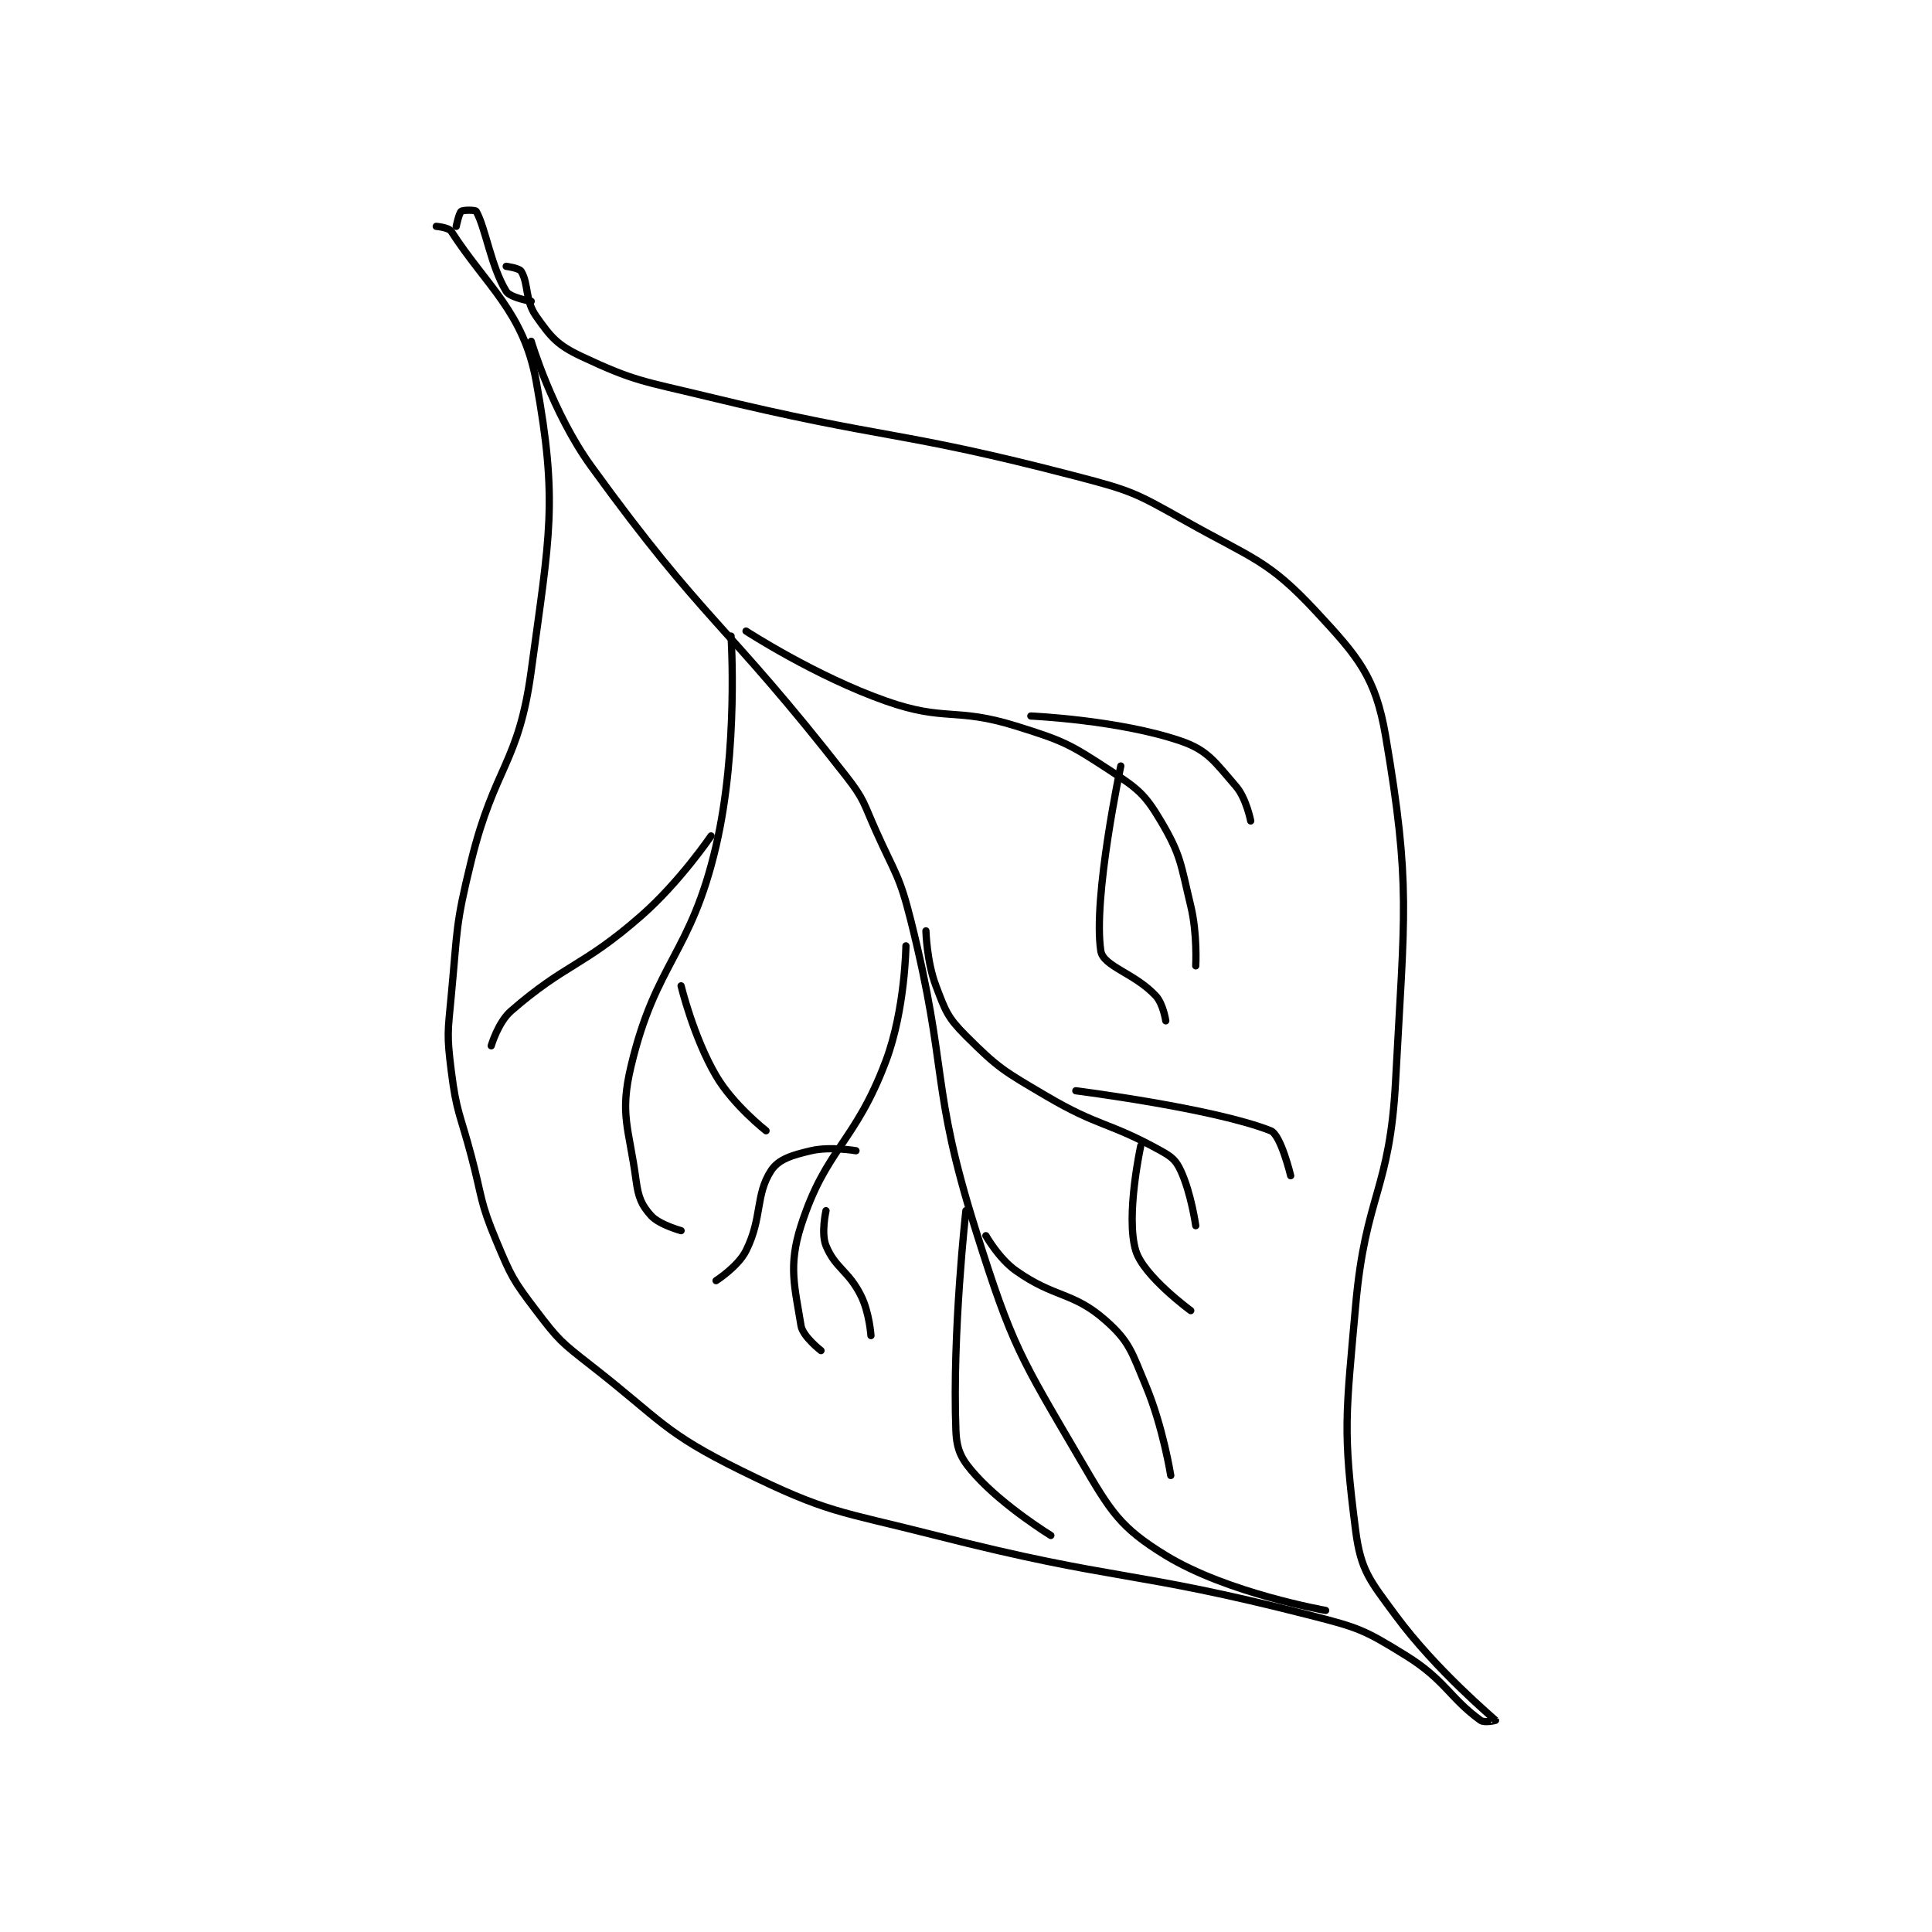 <?xml version="1.0" encoding="utf-8"?>
<!DOCTYPE svg PUBLIC "-//W3C//DTD SVG 1.1//EN" "http://www.w3.org/Graphics/SVG/1.1/DTD/svg11.dtd">
<svg viewBox="0 0 800 800" preserveAspectRatio="xMinYMin meet" xmlns="http://www.w3.org/2000/svg" version="1.1">
<g fill="none" stroke="black" stroke-linecap="round" stroke-linejoin="round" stroke-width="1.45">
<g transform="translate(180.643,87.52) scale(2.069) translate(-173,-132)">
<path id="0" d="M187 143 C187 143 189.605 143.341 190 144 C191.525 146.541 190.719 149.768 193 153 C195.945 157.172 197.213 158.747 202 161 C212.788 166.077 214.337 165.93 227 169 C263.606 177.874 264.958 175.614 301 185 C312.225 187.923 312.961 188.353 323 194 C336.401 201.538 339.523 201.812 349 212 C357.542 221.183 360.985 225.164 363 237 C368.102 266.972 366.77 272.363 365 306 C363.833 328.176 358.985 328.672 357 351 C355.046 372.98 354.41 375.925 357 396 C358.038 404.044 359.809 405.955 365 413 C373.103 423.996 384.781 433.729 385 434 C385.014 434.018 382.76 434.549 382 434 C375.824 429.54 374.928 425.897 367 421 C358.758 415.909 357.704 415.478 348 413 C311.531 403.689 309.902 406.387 273 397 C253.256 391.977 251.518 392.632 234 384 C218.434 376.33 218.196 374.08 204 363 C198.007 358.322 197.5 357.922 193 352 C188.332 345.858 188.012 345.181 185 338 C181.686 330.098 182.263 329.549 180 321 C177.77 312.575 177.048 312.388 176 304 C175.101 296.81 175.3 296.353 176 289 C177.278 275.579 176.793 275.027 180 262 C184.693 242.935 189.473 242.659 192 224 C195.707 196.624 197.407 190.24 193 166 C190.478 152.127 183.086 146.983 176 136 C175.492 135.213 173 135 173 135 "/>
<path id="1" d="M177 135 C177 135 177.55 132.338 178 132 C178.416 131.688 180.835 131.708 181 132 C182.889 135.359 183.936 142.986 187 148 C187.788 149.289 192 150 192 150 "/>
<path id="2" d="M192 158 C192 158 196.227 172.266 204 183 C226.825 214.52 230.742 213.933 255 245 C258.737 249.786 258.466 250.347 261 256 C264.913 264.728 265.708 264.83 268 274 C275.574 304.294 271.765 306.664 281 336 C288.351 359.352 289.871 361.253 302 382 C308.023 392.302 309.869 395.41 319 401 C331.353 408.563 351 412 351 412 "/>
<path id="3" d="M232 217 C232 217 233.506 239.626 229 259 C223.94 280.759 216.984 282.13 212 303 C209.64 312.884 211.581 315.358 213 326 C213.454 329.404 214.125 330.917 216 333 C217.624 334.804 222 336 222 336 "/>
<path id="4" d="M235 216 C235 216 248.891 225.036 263 230 C274.895 234.185 276.833 231.215 289 235 C298.626 237.995 299.79 238.621 308 244 C313.458 247.576 314.841 248.669 318 254 C322.077 260.88 321.964 262.566 324 271 C325.351 276.596 325 283 325 283 "/>
<path id="5" d="M267 279 C267 279 266.845 291.745 263 302 C256.82 318.48 250.988 319.449 246 335 C243.406 343.088 244.763 347.269 246 355 C246.349 357.18 250 360 250 360 "/>
<path id="6" d="M271 276 C271 276 271.167 282.189 273 287 C274.914 292.025 275.29 293.29 279 297 C285.492 303.492 286.604 304.049 295 309 C305.728 315.327 307.502 314.168 318 320 C320.244 321.247 321.019 321.898 322 324 C324.073 328.442 325 335 325 335 "/>
<path id="7" d="M279 332 C279 332 276.257 356.323 277 376 C277.155 380.099 278.203 381.908 281 385 C286.668 391.265 296 397 296 397 "/>
<path id="8" d="M283 337 C283 337 285.575 341.574 289 344 C296.839 349.552 300.404 348.166 307 354 C311.791 358.238 312.197 360.315 315 367 C318.445 375.214 320 385 320 385 "/>
<path id="9" d="M292 233 C292 233 309.62 233.773 322 238 C327.495 239.876 328.892 242.305 333 247 C335.123 249.426 336 254 336 254 "/>
<path id="10" d="M310 243 C310 243 304.382 269.368 306 280 C306.474 283.118 312.788 284.464 317 289 C318.503 290.619 319 294 319 294 "/>
<path id="11" d="M301 308 C301 308 328.6 311.493 340 316 C342.043 316.808 344 325 344 325 "/>
<path id="12" d="M314 319 C314 319 310.915 333.118 313 340 C314.545 345.098 324 352 324 352 "/>
<path id="13" d="M228 257 C228 257 221.738 266.229 214 273 C202.221 283.307 199.092 282.387 188 292 C185.371 294.279 184 299 184 299 "/>
<path id="14" d="M222 287 C222 287 224.494 297.313 229 305 C232.438 310.864 239 316 239 316 "/>
<path id="15" d="M257 320 C257 320 251.826 319.1 248 320 C244.199 320.894 241.507 321.681 240 324 C236.846 328.852 238.29 333.421 235 340 C233.4 343.201 229 346 229 346 "/>
<path id="16" d="M251 332 C251 332 249.98 336.524 251 339 C252.876 343.557 255.476 343.951 258 349 C259.683 352.366 260 357 260 357 "/>
</g>
</g>
</svg>
